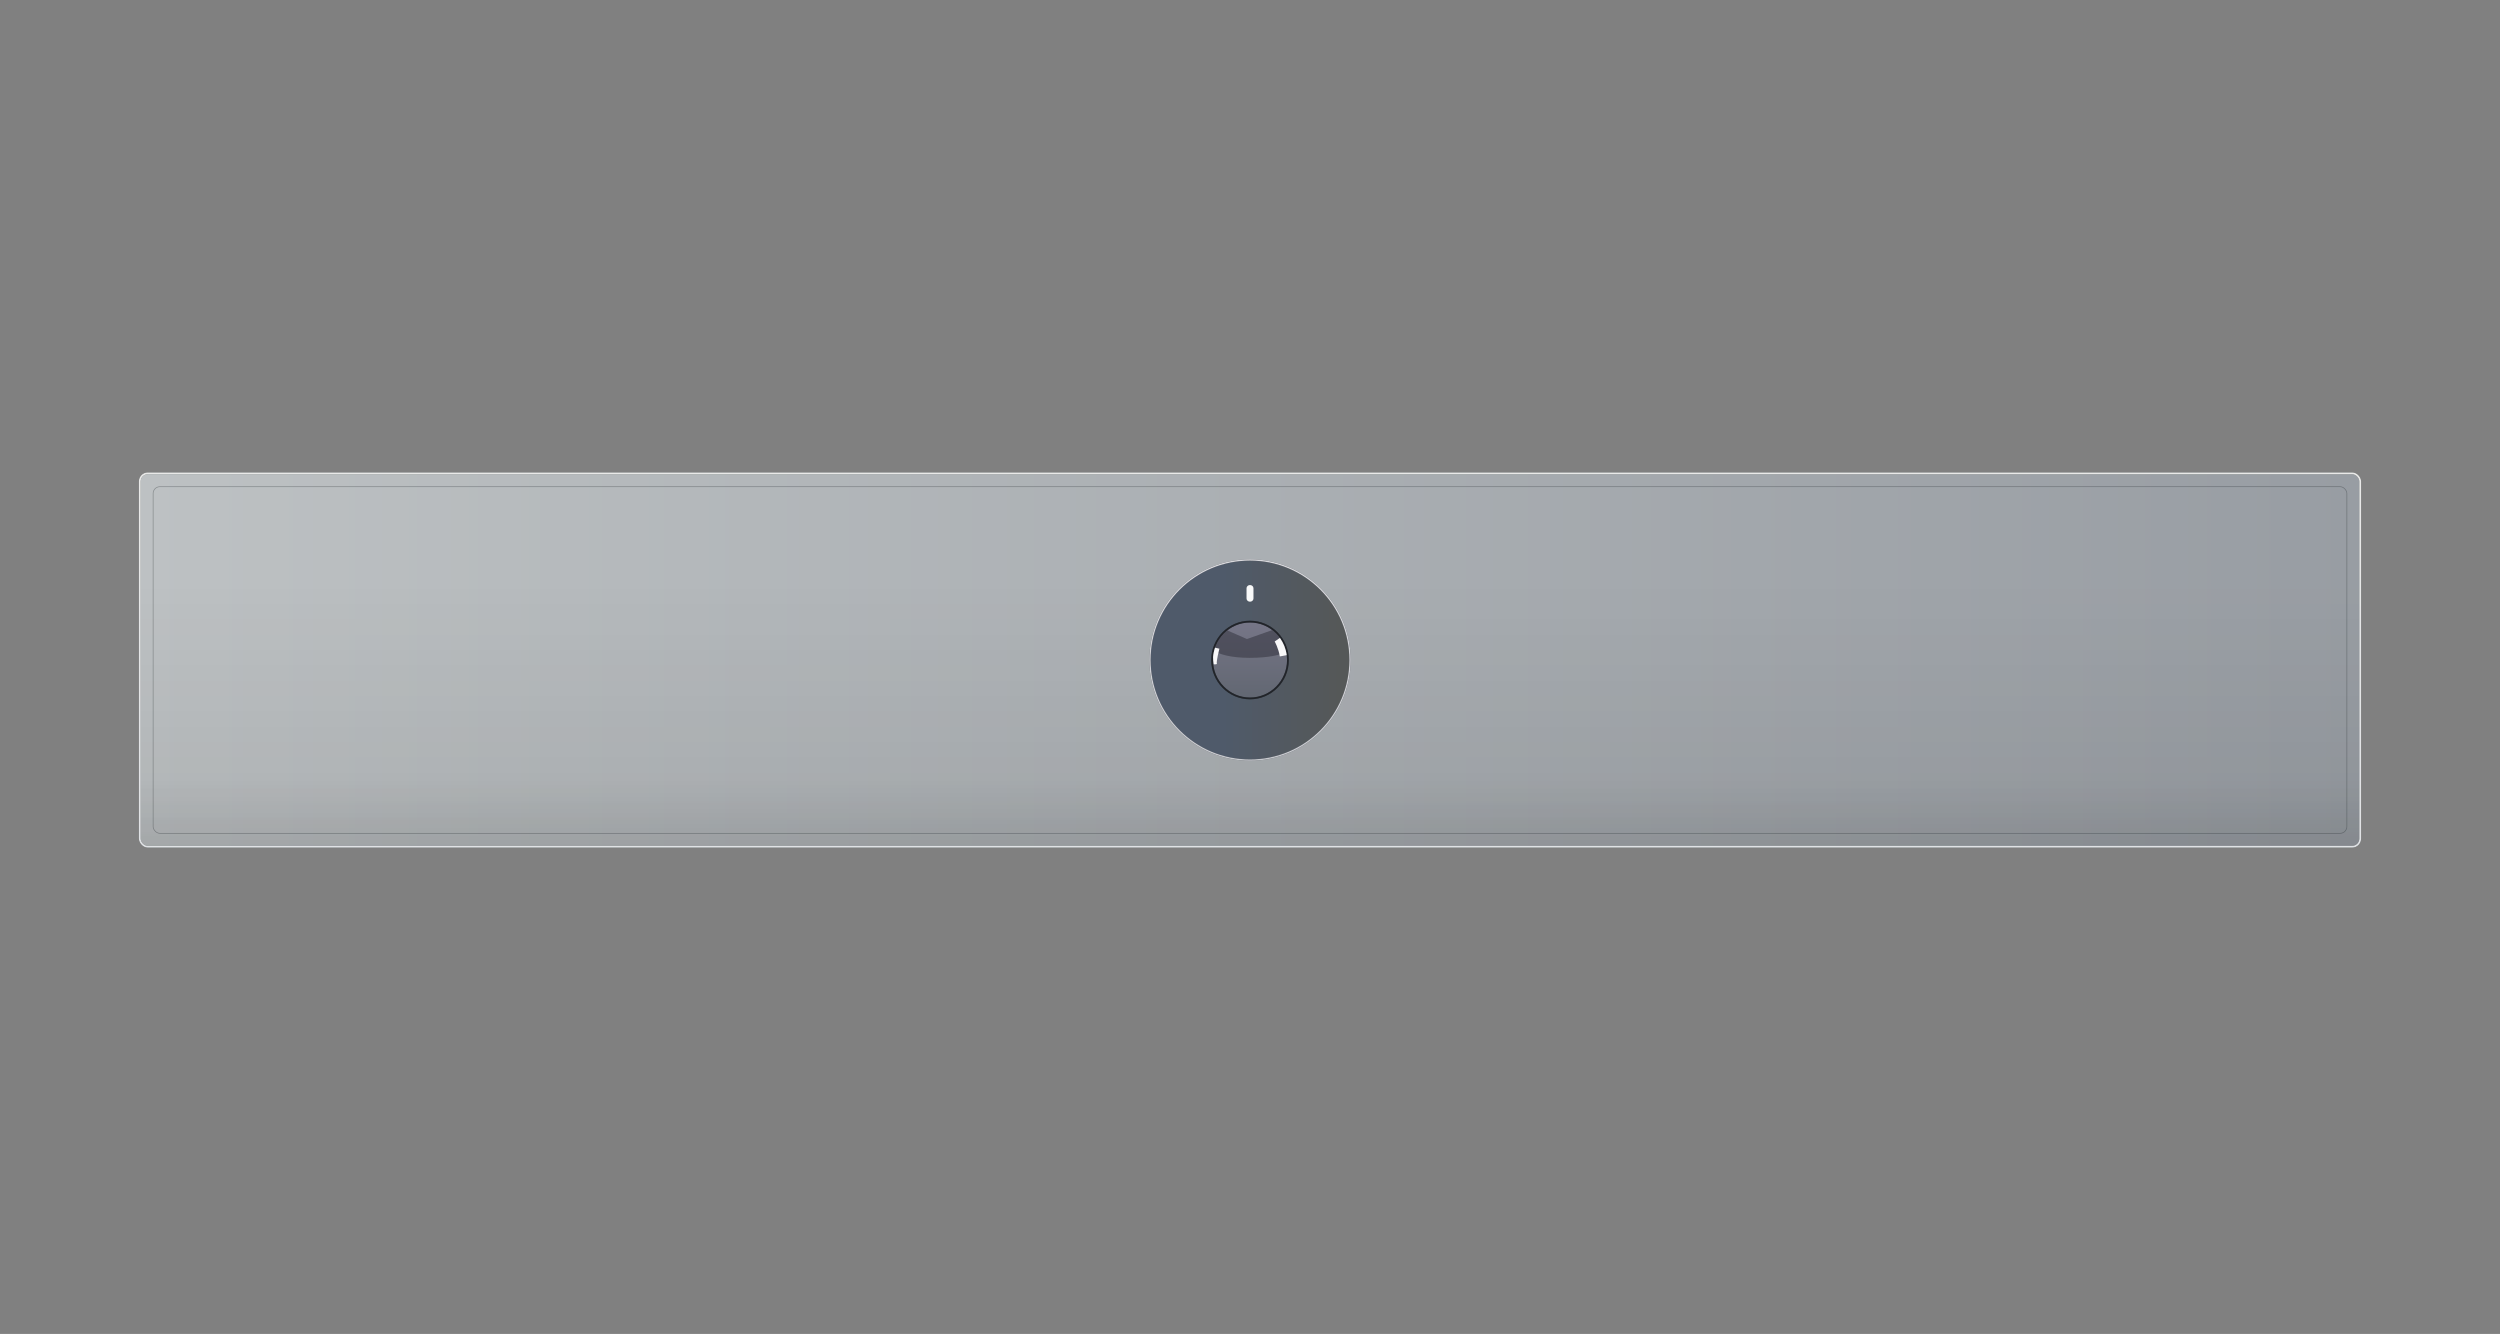<svg width="1400" height="747" viewBox="0 0 1400 747" fill="none" xmlns="http://www.w3.org/2000/svg">
<rect x="0" y="0" width="1400" height="747" fill="#808080" stroke="none"/>
<g clip-path="url(#clip0_23746_2126)">
<rect x="78.277" y="265.064" width="1243.44" height="209.094" rx="4.5" fill="url(#paint0_linear_23746_2126)"/>
<rect x="78.277" y="265.064" width="1243.44" height="209.094" rx="4.5" fill="url(#paint1_linear_23746_2126)"/>
<rect x="78.277" y="265.064" width="1243.44" height="209.094" rx="4.5" fill="url(#paint2_linear_23746_2126)"/>
<rect x="78.277" y="265.064" width="1243.44" height="209.094" rx="4.5" stroke="#151B1E" stroke-opacity="0.48"/>
<rect x="78.277" y="265.064" width="1243.44" height="209.094" rx="4.5" stroke="#151B1E" stroke-opacity="0.12"/>
<rect x="78.277" y="265.064" width="1243.44" height="209.094" rx="4.5" stroke="url(#paint3_linear_23746_2126)"/>
<rect x="85.755" y="272.546" width="1228.49" height="194.131" rx="3.8" stroke="#151B1E" stroke-opacity="0.32" stroke-width="0.4"/>
<path d="M700 313.572C730.935 313.572 756.014 338.662 756.014 369.611C756.014 400.561 730.935 425.65 700 425.65C669.065 425.65 643.986 400.561 643.986 369.611C643.986 338.662 669.065 313.572 700 313.572Z" fill="url(#paint4_linear_23746_2126)"/>
<path d="M700 313.572C730.935 313.572 756.014 338.662 756.014 369.611C756.014 400.561 730.935 425.65 700 425.65C669.065 425.65 643.986 400.561 643.986 369.611C643.986 338.662 669.065 313.572 700 313.572Z" stroke="#21242D" stroke-opacity="0.659" stroke-width="0.75"/>
<path d="M700 313.572C730.935 313.572 756.014 338.662 756.014 369.611C756.014 400.561 730.935 425.65 700 425.65C669.065 425.65 643.986 400.561 643.986 369.611C643.986 338.662 669.065 313.572 700 313.572Z" stroke="url(#paint5_linear_23746_2126)" stroke-width="0.75"/>
<path d="M700.005 348.1C711.742 348.1 721.245 357.736 721.245 369.609C721.245 381.482 711.742 391.118 700.005 391.118C688.268 391.118 678.764 381.482 678.764 369.609C678.764 357.736 688.268 348.1 700.005 348.1Z" fill="url(#paint6_linear_23746_2126)"/>
<path d="M700.005 348.1C711.742 348.1 721.245 357.736 721.245 369.609C721.245 381.482 711.742 391.118 700.005 391.118C688.268 391.118 678.764 381.482 678.764 369.609C678.764 357.736 688.268 348.1 700.005 348.1Z" stroke="url(#paint7_linear_23746_2126)"/>
<path d="M700.005 348.1C711.742 348.1 721.245 357.736 721.245 369.609C721.245 381.482 711.742 391.118 700.005 391.118C688.268 391.118 678.764 381.482 678.764 369.609C678.764 357.736 688.268 348.1 700.005 348.1Z" stroke="#16181C" stroke-opacity="0.64"/>
<path d="M712.493 352.836C716.373 355.805 719.19 360.123 720.265 365.102C717.41 366.511 711.411 368.395 699.744 368.396C689.071 368.396 683.053 366.345 679.859 364.595C680.987 359.932 683.649 355.881 687.274 353.022L698.283 357.854L712.493 352.836Z" fill="#2A2A35" fill-opacity="0.48"/>
<path opacity="0.96" d="M716.741 357.223C718.75 360.005 720.099 363.306 720.557 366.892C718.763 367.222 716.731 367.596 716.693 367.603C715.95 362.979 713.822 359.236 713.822 359.236L716.741 357.223Z" fill="white"/>
<path opacity="0.96" d="M682.852 363.278C682.839 363.327 680.987 370.442 681.45 371.868C681.423 371.875 679.764 372.297 679.699 371.868C679.438 370.443 679.336 369.138 679.326 367.986C679.465 366.146 679.839 364.373 680.416 362.695L682.852 363.278Z" fill="white"/>
<path opacity="0.96" fill-rule="evenodd" clip-rule="evenodd" d="M699.966 327.619C698.905 327.636 698.055 328.433 698.055 329.409V335.167C698.055 336.155 698.925 336.957 699.999 336.957V336.957C701.073 336.957 701.944 336.155 701.944 335.167V329.409C701.944 328.408 701.052 327.602 699.966 327.619V327.619Z" fill="white"/>
</g>
<defs>
<linearGradient id="paint0_linear_23746_2126" x1="77.777" y1="490.956" x2="1322.22" y2="490.956" gradientUnits="userSpaceOnUse">
<stop stop-color="#C1C5C7"/>
<stop offset="1" stop-color="#9CA1A7"/>
</linearGradient>
<linearGradient id="paint1_linear_23746_2126" x1="583.535" y1="435.334" x2="583.535" y2="474.658" gradientUnits="userSpaceOnUse">
<stop stop-opacity="0.01"/>
<stop offset="1" stop-opacity="0.08"/>
</linearGradient>
<linearGradient id="paint2_linear_23746_2126" x1="246.539" y1="321.547" x2="246.539" y2="474.658" gradientUnits="userSpaceOnUse">
<stop stop-opacity="0.01"/>
<stop offset="1" stop-opacity="0.08"/>
</linearGradient>
<linearGradient id="paint3_linear_23746_2126" x1="77.777" y1="264.564" x2="77.777" y2="474.658" gradientUnits="userSpaceOnUse">
<stop stop-color="#E9E9E8"/>
<stop offset="1" stop-color="#E0E2E5"/>
</linearGradient>
<linearGradient id="paint4_linear_23746_2126" x1="684.845" y1="402.087" x2="749.767" y2="402.087" gradientUnits="userSpaceOnUse">
<stop stop-color="#4F5A6A"/>
<stop offset="1" stop-color="#555858"/>
</linearGradient>
<linearGradient id="paint5_linear_23746_2126" x1="643.611" y1="313.197" x2="643.611" y2="426.025" gradientUnits="userSpaceOnUse">
<stop stop-color="#D9D9DD"/>
<stop offset="1" stop-color="#C7C9CE"/>
</linearGradient>
<linearGradient id="paint6_linear_23746_2126" x1="679.264" y1="348.6" x2="679.264" y2="390.618" gradientUnits="userSpaceOnUse">
<stop stop-color="#767687"/>
<stop offset="1" stop-color="#626772"/>
</linearGradient>
<linearGradient id="paint7_linear_23746_2126" x1="679.264" y1="348.6" x2="679.264" y2="390.618" gradientUnits="userSpaceOnUse">
<stop stop-color="#353A43"/>
<stop offset="1" stop-color="#353A43"/>
</linearGradient>
<clipPath id="clip0_23746_2126">
<rect width="1400" height="747" fill="white"/>
</clipPath>
</defs>
</svg>
